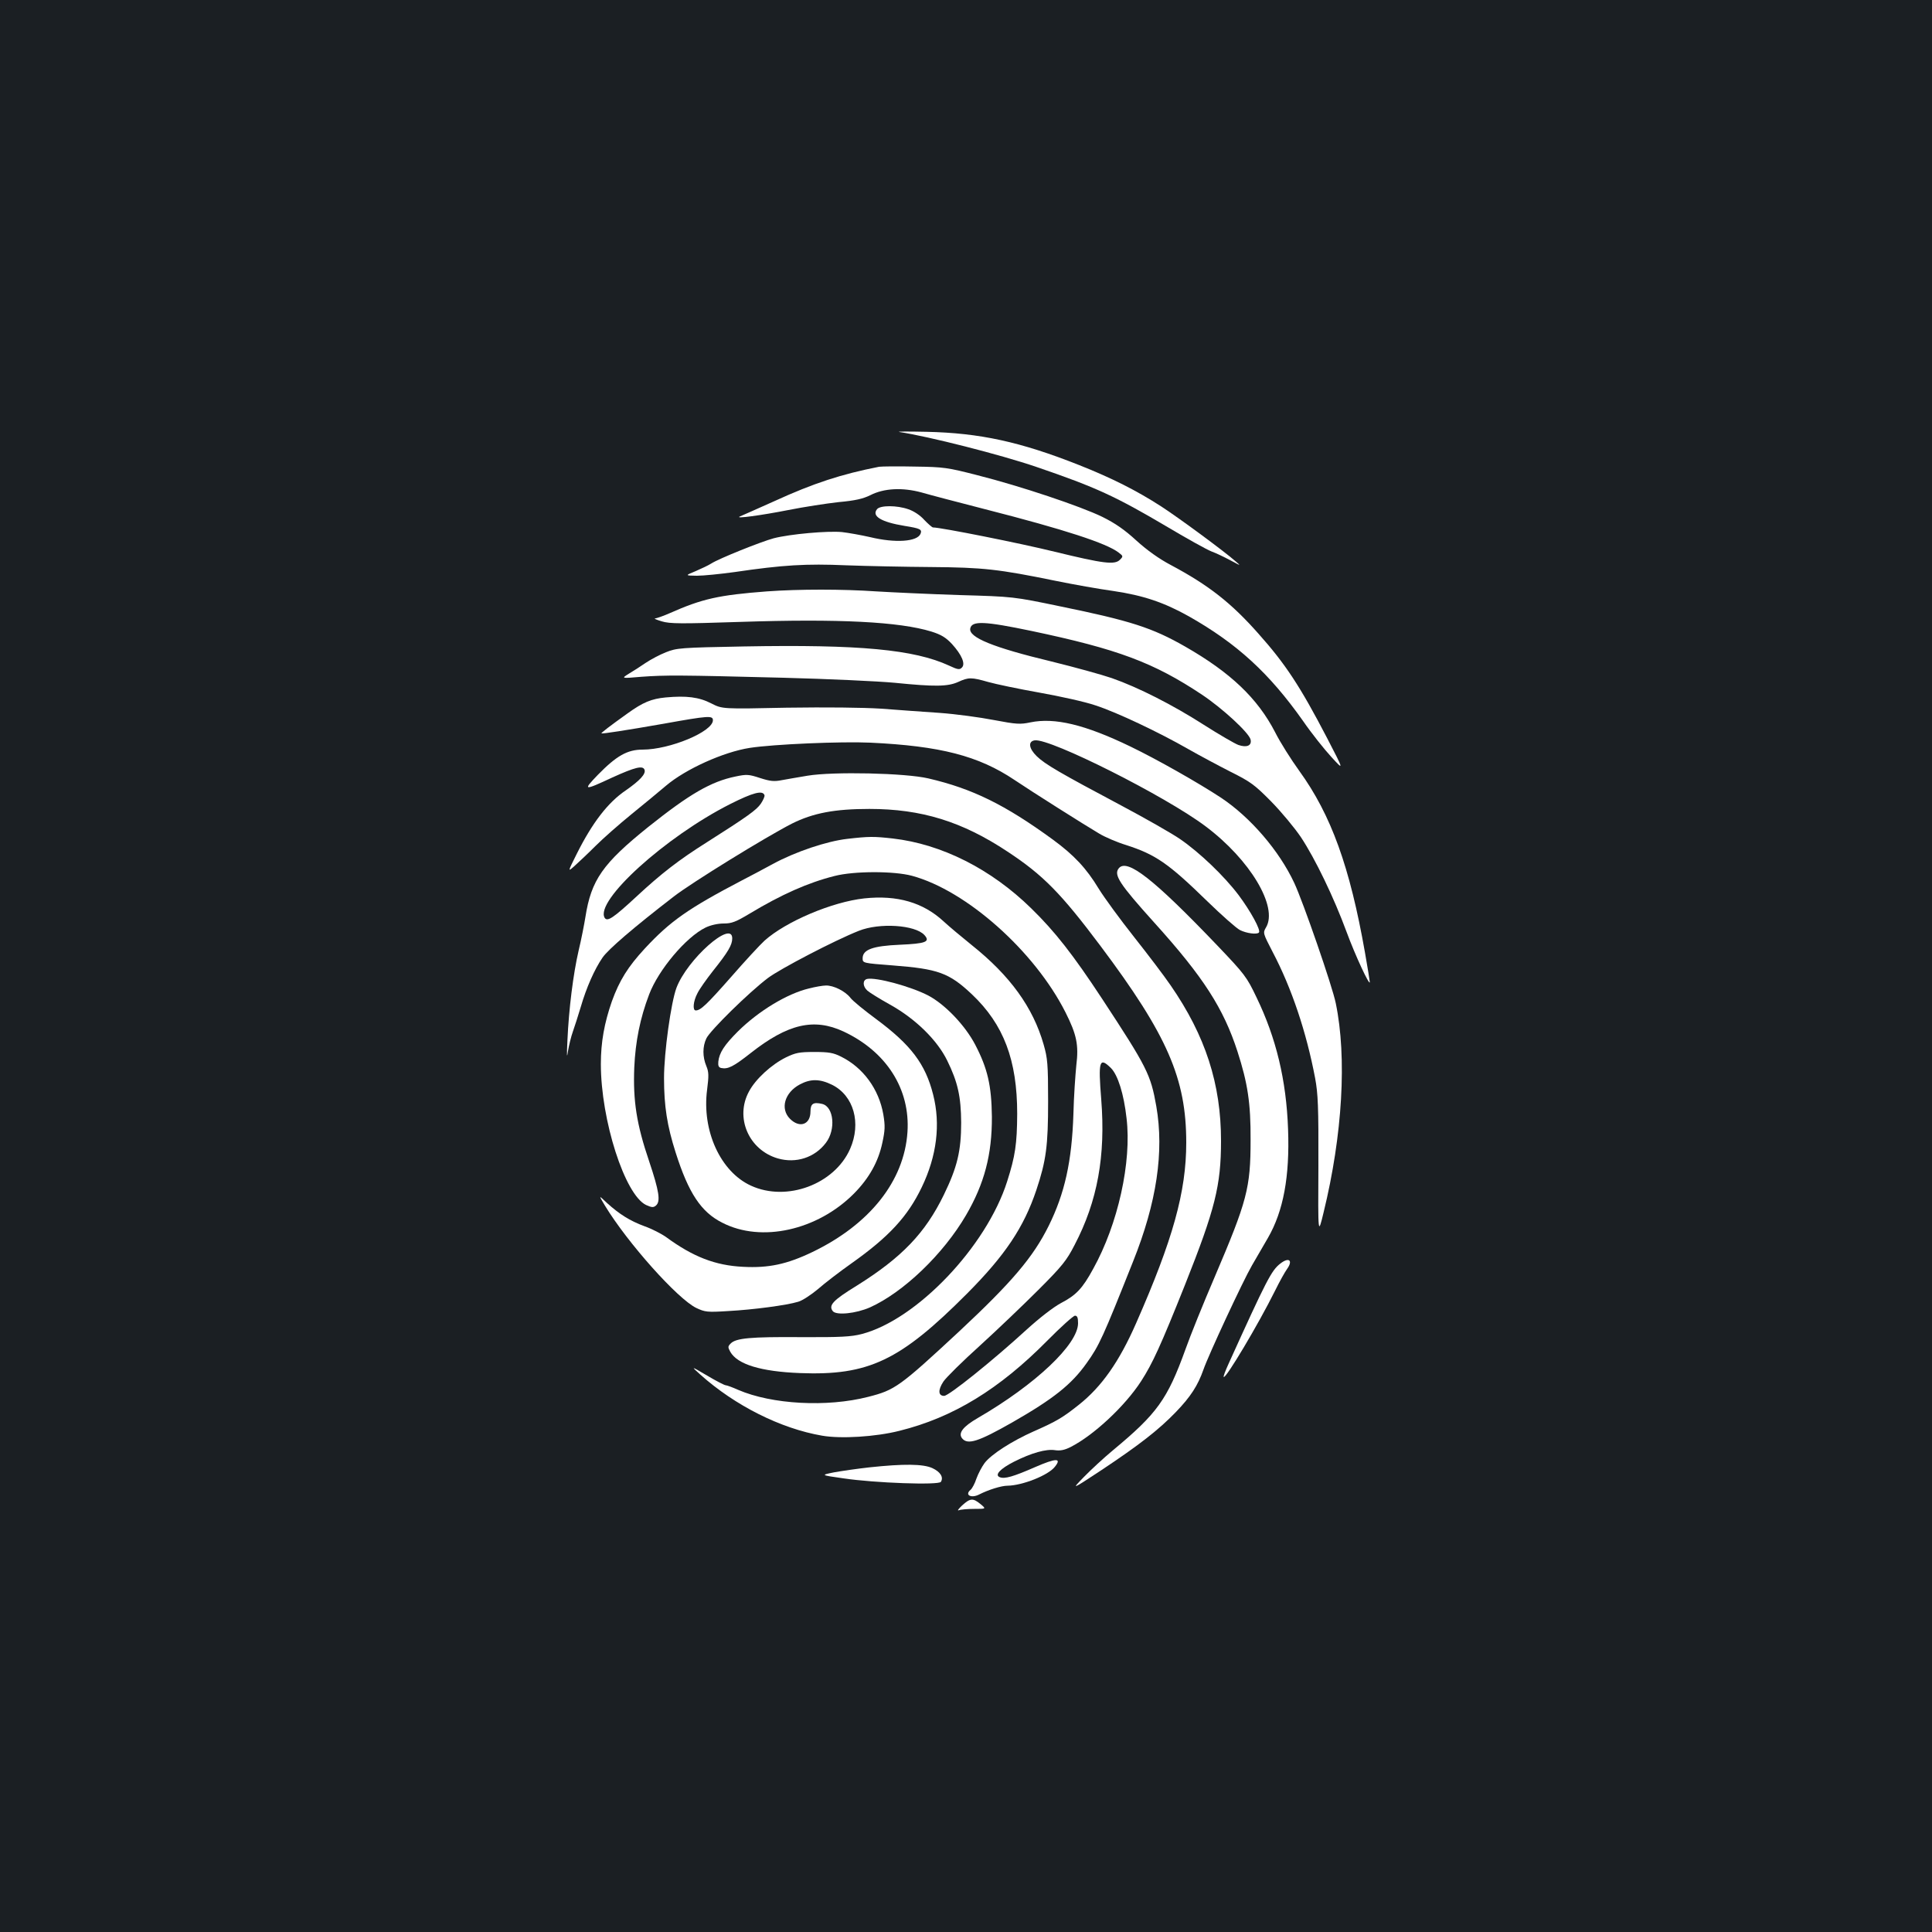 <?xml version="1.0" standalone="no"?>
<!DOCTYPE svg PUBLIC "-//W3C//DTD SVG 20010904//EN"
 "http://www.w3.org/TR/2001/REC-SVG-20010904/DTD/svg10.dtd">
<svg version="1.0" xmlns="http://www.w3.org/2000/svg"
 width="1000pt" height="1000pt" viewBox="0 0 1000 1000"
 preserveAspectRatio="xMidYMid meet">
<rect width="100%" height="100%" fill="#1b1f23"/>
<g transform="translate(0,1000) scale(0.1,-0.1)"
fill="#ffffff" stroke="none">
<path d="M4655 7764 c148 -22 523 -117 710 -181 310 -106 409 -152 680 -312
99 -59 200 -115 225 -125 25 -9 70 -31 100 -47 54 -29 54 -29 25 -4 -63 55
-294 225 -385 284 -127 82 -256 147 -425 214 -303 120 -513 166 -790 172 -93
2 -156 2 -140 -1z"/>
<path d="M4550 7584 c-194 -38 -339 -85 -542 -178 -90 -40 -170 -76 -178 -79
-32 -14 113 6 250 33 80 16 197 34 260 41 87 8 126 17 165 36 70 36 166 41
265 14 41 -12 190 -51 330 -87 411 -105 628 -176 690 -224 24 -18 24 -20 7
-37 -27 -28 -86 -20 -337 41 -178 44 -590 126 -631 126 -4 0 -25 18 -45 39
-21 24 -55 46 -82 55 -59 21 -145 21 -162 1 -30 -36 20 -67 142 -87 81 -13 91
-18 83 -40 -16 -42 -130 -50 -262 -18 -44 10 -110 22 -145 26 -74 7 -267 -10
-353 -32 -64 -17 -284 -105 -324 -131 -14 -9 -50 -26 -80 -39 -56 -23 -56 -23
6 -24 34 0 122 9 195 19 251 37 371 44 578 35 107 -4 305 -8 440 -9 268 -2
349 -11 642 -71 93 -19 228 -43 301 -53 155 -23 262 -59 392 -132 250 -142
415 -294 589 -540 44 -64 111 -148 147 -187 66 -72 66 -72 -21 96 -140 269
-216 385 -358 544 -140 158 -256 249 -451 353 -61 32 -124 77 -179 127 -61 56
-110 90 -177 123 -113 55 -423 159 -645 215 -155 40 -175 43 -325 45 -88 2
-171 1 -185 -1z"/>
<path d="M3970 6939 c-250 -19 -335 -38 -504 -113 -32 -14 -66 -26 -75 -27 -9
0 7 -7 34 -15 43 -13 99 -13 405 -3 513 17 825 1 991 -50 51 -16 75 -31 106
-64 51 -56 71 -103 52 -122 -12 -13 -22 -11 -67 10 -180 83 -463 110 -1062 99
-329 -6 -348 -8 -403 -30 -31 -12 -78 -37 -105 -55 -26 -18 -65 -43 -87 -56
-40 -25 -40 -25 65 -16 126 9 191 9 735 -5 231 -6 490 -18 575 -26 209 -21
275 -20 329 4 54 25 69 25 156 0 39 -11 158 -36 265 -55 107 -19 238 -48 290
-66 111 -36 330 -140 480 -226 58 -33 157 -86 220 -118 104 -52 124 -67 210
-154 52 -53 121 -136 154 -185 74 -112 170 -311 236 -490 45 -122 120 -283
120 -259 0 5 -11 74 -25 153 -78 443 -175 712 -340 940 -42 58 -99 148 -125
200 -91 176 -231 309 -465 443 -171 98 -284 134 -645 208 -245 51 -245 51
-525 59 -154 5 -347 14 -430 19 -173 12 -400 12 -565 0z m1370 -205 c446 -94
631 -163 882 -330 106 -71 242 -196 251 -232 7 -31 -19 -43 -63 -28 -19 7
-100 54 -180 105 -161 103 -338 193 -475 241 -49 17 -190 56 -312 86 -304 73
-430 125 -421 171 8 41 74 38 318 -13z"/>
<path d="M3445 6390 c-73 -7 -117 -25 -196 -82 -94 -67 -139 -102 -136 -104 4
-3 128 16 322 50 233 42 255 43 255 18 0 -59 -223 -152 -364 -152 -79 0 -135
-32 -231 -130 -80 -83 -75 -84 75 -14 117 53 157 63 166 40 8 -22 -24 -56 -97
-107 -92 -62 -173 -167 -254 -329 -47 -94 -47 -94 -11 -62 20 18 69 64 108
103 39 39 123 113 187 165 64 52 144 118 178 147 101 86 298 175 434 196 123
19 473 34 624 27 361 -17 560 -68 746 -193 92 -62 366 -235 439 -278 30 -18
93 -45 139 -59 152 -49 218 -94 419 -290 75 -73 152 -141 170 -150 34 -17 87
-24 98 -13 12 11 -43 111 -105 194 -74 98 -201 220 -303 290 -42 29 -179 107
-305 174 -316 168 -394 213 -437 255 -41 40 -46 77 -10 82 80 11 677 -289 884
-445 231 -173 376 -417 313 -523 -17 -29 -16 -30 34 -127 99 -188 175 -416
220 -653 15 -81 18 -147 17 -455 -2 -360 -2 -360 27 -240 98 401 121 802 63
1082 -17 86 -169 525 -215 623 -78 167 -227 340 -379 441 -117 77 -332 199
-469 265 -236 114 -392 151 -518 125 -52 -11 -72 -10 -188 12 -72 14 -197 31
-280 37 -82 6 -220 15 -305 22 -96 6 -281 8 -488 5 -333 -7 -333 -7 -390 22
-64 33 -129 41 -237 31z"/>
<path d="M4180 5985 c-47 -8 -107 -18 -133 -23 -40 -8 -60 -6 -113 11 -58 19
-69 20 -126 8 -128 -26 -239 -91 -451 -260 -238 -191 -297 -276 -327 -468 -6
-37 -21 -115 -35 -173 -28 -120 -51 -305 -58 -465 -4 -83 -3 -97 3 -55 5 30
16 75 25 100 9 25 27 82 41 128 29 100 71 195 113 256 30 43 159 154 369 316
93 72 476 308 611 377 110 55 222 76 401 76 269 0 480 -65 715 -221 184 -121
277 -216 481 -488 347 -463 444 -687 444 -1018 0 -255 -69 -502 -260 -936 -87
-198 -178 -328 -297 -422 -82 -65 -113 -84 -231 -136 -115 -51 -222 -120 -256
-165 -14 -19 -33 -55 -42 -80 -8 -25 -22 -51 -30 -58 -33 -27 3 -46 45 -24 47
24 114 45 146 45 77 1 211 54 245 98 37 46 7 46 -103 -2 -112 -49 -157 -62
-182 -52 -29 11 2 44 73 80 91 46 167 67 212 60 27 -4 49 0 81 16 120 61 282
212 366 342 59 92 100 181 227 499 155 390 186 512 186 744 0 294 -80 543
-261 805 -32 47 -117 159 -189 250 -72 91 -154 203 -183 250 -64 106 -128 174
-237 254 -248 181 -417 264 -645 317 -119 28 -493 36 -625 14z m-223 -101 c2
-6 -7 -26 -19 -44 -23 -33 -69 -66 -280 -200 -143 -90 -235 -161 -363 -280
-120 -111 -151 -132 -165 -111 -53 87 313 419 649 589 119 60 169 73 178 46z"/>
<path d="M4385 5658 c-105 -12 -267 -66 -385 -130 -52 -28 -124 -67 -160 -85
-279 -146 -371 -211 -502 -352 -88 -95 -132 -166 -171 -274 -39 -112 -57 -211
-57 -324 0 -291 124 -677 234 -730 29 -13 38 -14 51 -3 25 21 17 74 -35 229
-65 191 -84 313 -77 486 6 134 30 255 77 378 48 127 191 297 292 346 27 13 64
21 94 21 41 0 62 8 134 51 164 99 304 161 440 195 101 26 307 26 400 1 282
-76 635 -390 795 -707 58 -115 69 -169 56 -274 -5 -50 -13 -163 -15 -251 -8
-247 -45 -412 -128 -580 -81 -163 -191 -292 -464 -547 -308 -286 -332 -303
-470 -338 -214 -55 -499 -39 -673 36 -29 13 -59 24 -65 24 -6 0 -49 22 -96 50
-85 50 -85 50 -35 5 179 -160 415 -279 630 -316 98 -17 277 -6 400 25 278 69
517 215 767 468 69 70 134 128 142 128 12 0 16 -10 16 -39 0 -109 -220 -317
-518 -490 -78 -45 -104 -79 -82 -106 29 -35 84 -17 260 83 213 122 306 196
384 306 66 92 85 135 241 527 122 305 161 567 120 803 -29 165 -48 202 -281
557 -150 228 -244 348 -366 467 -208 204 -464 333 -717 362 -98 11 -124 11
-236 -2z m1365 -1186 c36 -36 67 -134 81 -260 27 -226 -44 -548 -173 -780 -55
-101 -88 -136 -167 -177 -39 -21 -110 -76 -176 -136 -178 -163 -404 -344 -428
-344 -31 0 -33 30 -4 74 14 21 99 105 189 186 90 82 226 212 303 289 123 123
146 152 187 232 119 227 161 462 138 753 -16 200 -10 222 50 163z"/>
<path d="M5791 5506 c-28 -34 3 -81 184 -282 254 -281 358 -444 430 -666 53
-164 69 -268 68 -458 0 -250 -18 -316 -186 -710 -58 -135 -126 -303 -151 -374
-94 -260 -147 -333 -376 -523 -47 -39 -114 -101 -150 -138 -65 -67 -65 -67 90
35 197 131 297 209 386 301 78 81 114 138 143 220 25 73 204 458 251 539 21
36 58 100 83 143 80 139 113 317 104 562 -9 255 -62 473 -163 682 -51 107 -61
120 -204 270 -329 344 -466 451 -509 399z"/>
<path d="M4474 5350 c-167 -18 -407 -120 -517 -219 -22 -20 -101 -105 -174
-189 -127 -144 -157 -172 -182 -172 -17 0 -13 48 9 89 10 21 47 73 80 115 79
99 100 135 100 169 0 98 -234 -109 -289 -257 -28 -76 -64 -333 -64 -466 0
-146 16 -247 60 -385 67 -211 132 -309 242 -364 202 -104 492 -39 681 151 78
79 126 164 147 263 14 65 15 87 5 147 -23 131 -104 242 -219 299 -40 20 -63
24 -138 24 -79 0 -97 -4 -147 -28 -75 -37 -157 -112 -191 -176 -74 -135 -2
-303 149 -347 94 -27 191 4 249 81 52 68 41 186 -19 201 -46 11 -61 2 -61 -39
0 -68 -56 -88 -106 -38 -52 52 -28 136 51 178 56 30 104 29 167 -2 112 -56
152 -198 93 -332 -81 -183 -328 -275 -513 -190 -158 72 -255 285 -227 497 9
72 9 91 -4 122 -20 48 -20 101 0 143 19 41 222 240 319 313 64 48 346 195 470
244 107 43 292 31 340 -22 31 -35 7 -44 -128 -50 -139 -6 -192 -25 -192 -70 0
-25 1 -25 156 -37 234 -18 291 -38 409 -149 165 -156 235 -341 235 -619 -1
-157 -10 -218 -52 -350 -107 -337 -468 -716 -753 -790 -54 -14 -109 -17 -315
-16 -260 2 -336 -5 -363 -33 -15 -15 -15 -19 -2 -43 37 -65 158 -102 360 -110
356 -14 519 64 865 411 198 199 294 343 359 536 51 153 61 229 61 460 0 193
-3 223 -23 293 -55 193 -174 357 -372 515 -52 42 -118 97 -146 123 -106 98
-240 137 -410 119z"/>
<path d="M4488 4933 c-24 -6 -23 -38 1 -60 11 -10 64 -43 118 -73 133 -74 245
-185 296 -290 55 -112 71 -187 72 -320 0 -147 -20 -231 -90 -375 -96 -197
-216 -323 -451 -470 -124 -76 -147 -102 -123 -132 19 -22 119 -12 192 20 173
78 379 275 497 477 95 163 135 314 134 510 -2 161 -22 249 -86 372 -52 100
-156 209 -243 255 -90 47 -271 96 -317 86z"/>
<path d="M4188 4884 c-114 -27 -262 -117 -369 -223 -70 -70 -96 -110 -101
-156 -2 -22 2 -30 15 -33 35 -7 63 7 152 77 193 152 328 183 481 112 222 -104
346 -298 331 -521 -17 -253 -195 -477 -491 -620 -133 -64 -228 -84 -360 -77
-144 7 -259 52 -397 153 -25 18 -76 44 -113 57 -76 28 -131 63 -195 121 -43
41 -43 41 -10 -14 117 -193 376 -483 473 -530 45 -21 56 -23 165 -16 130 7
303 30 362 48 22 6 67 36 102 65 34 30 112 90 173 133 195 138 292 243 365
395 78 162 98 326 59 479 -40 159 -115 258 -296 392 -61 45 -121 94 -132 109
-27 35 -88 65 -127 64 -16 0 -56 -7 -87 -15z"/>
<path d="M6626 3459 c-45 -35 -71 -85 -267 -518 -16 -35 -28 -66 -25 -68 10
-11 178 270 266 447 23 47 51 97 62 112 32 45 9 63 -36 27z"/>
<path d="M4500 2405 c-63 -7 -146 -19 -184 -26 -69 -14 -69 -14 50 -31 161
-24 493 -36 504 -18 15 24 -3 52 -44 71 -48 22 -148 23 -326 4z"/>
<path d="M4980 2208 c-19 -18 -27 -29 -17 -25 10 4 46 7 80 7 62 0 62 0 32 25
-39 32 -53 31 -95 -7z"/>
</g>
</svg>
